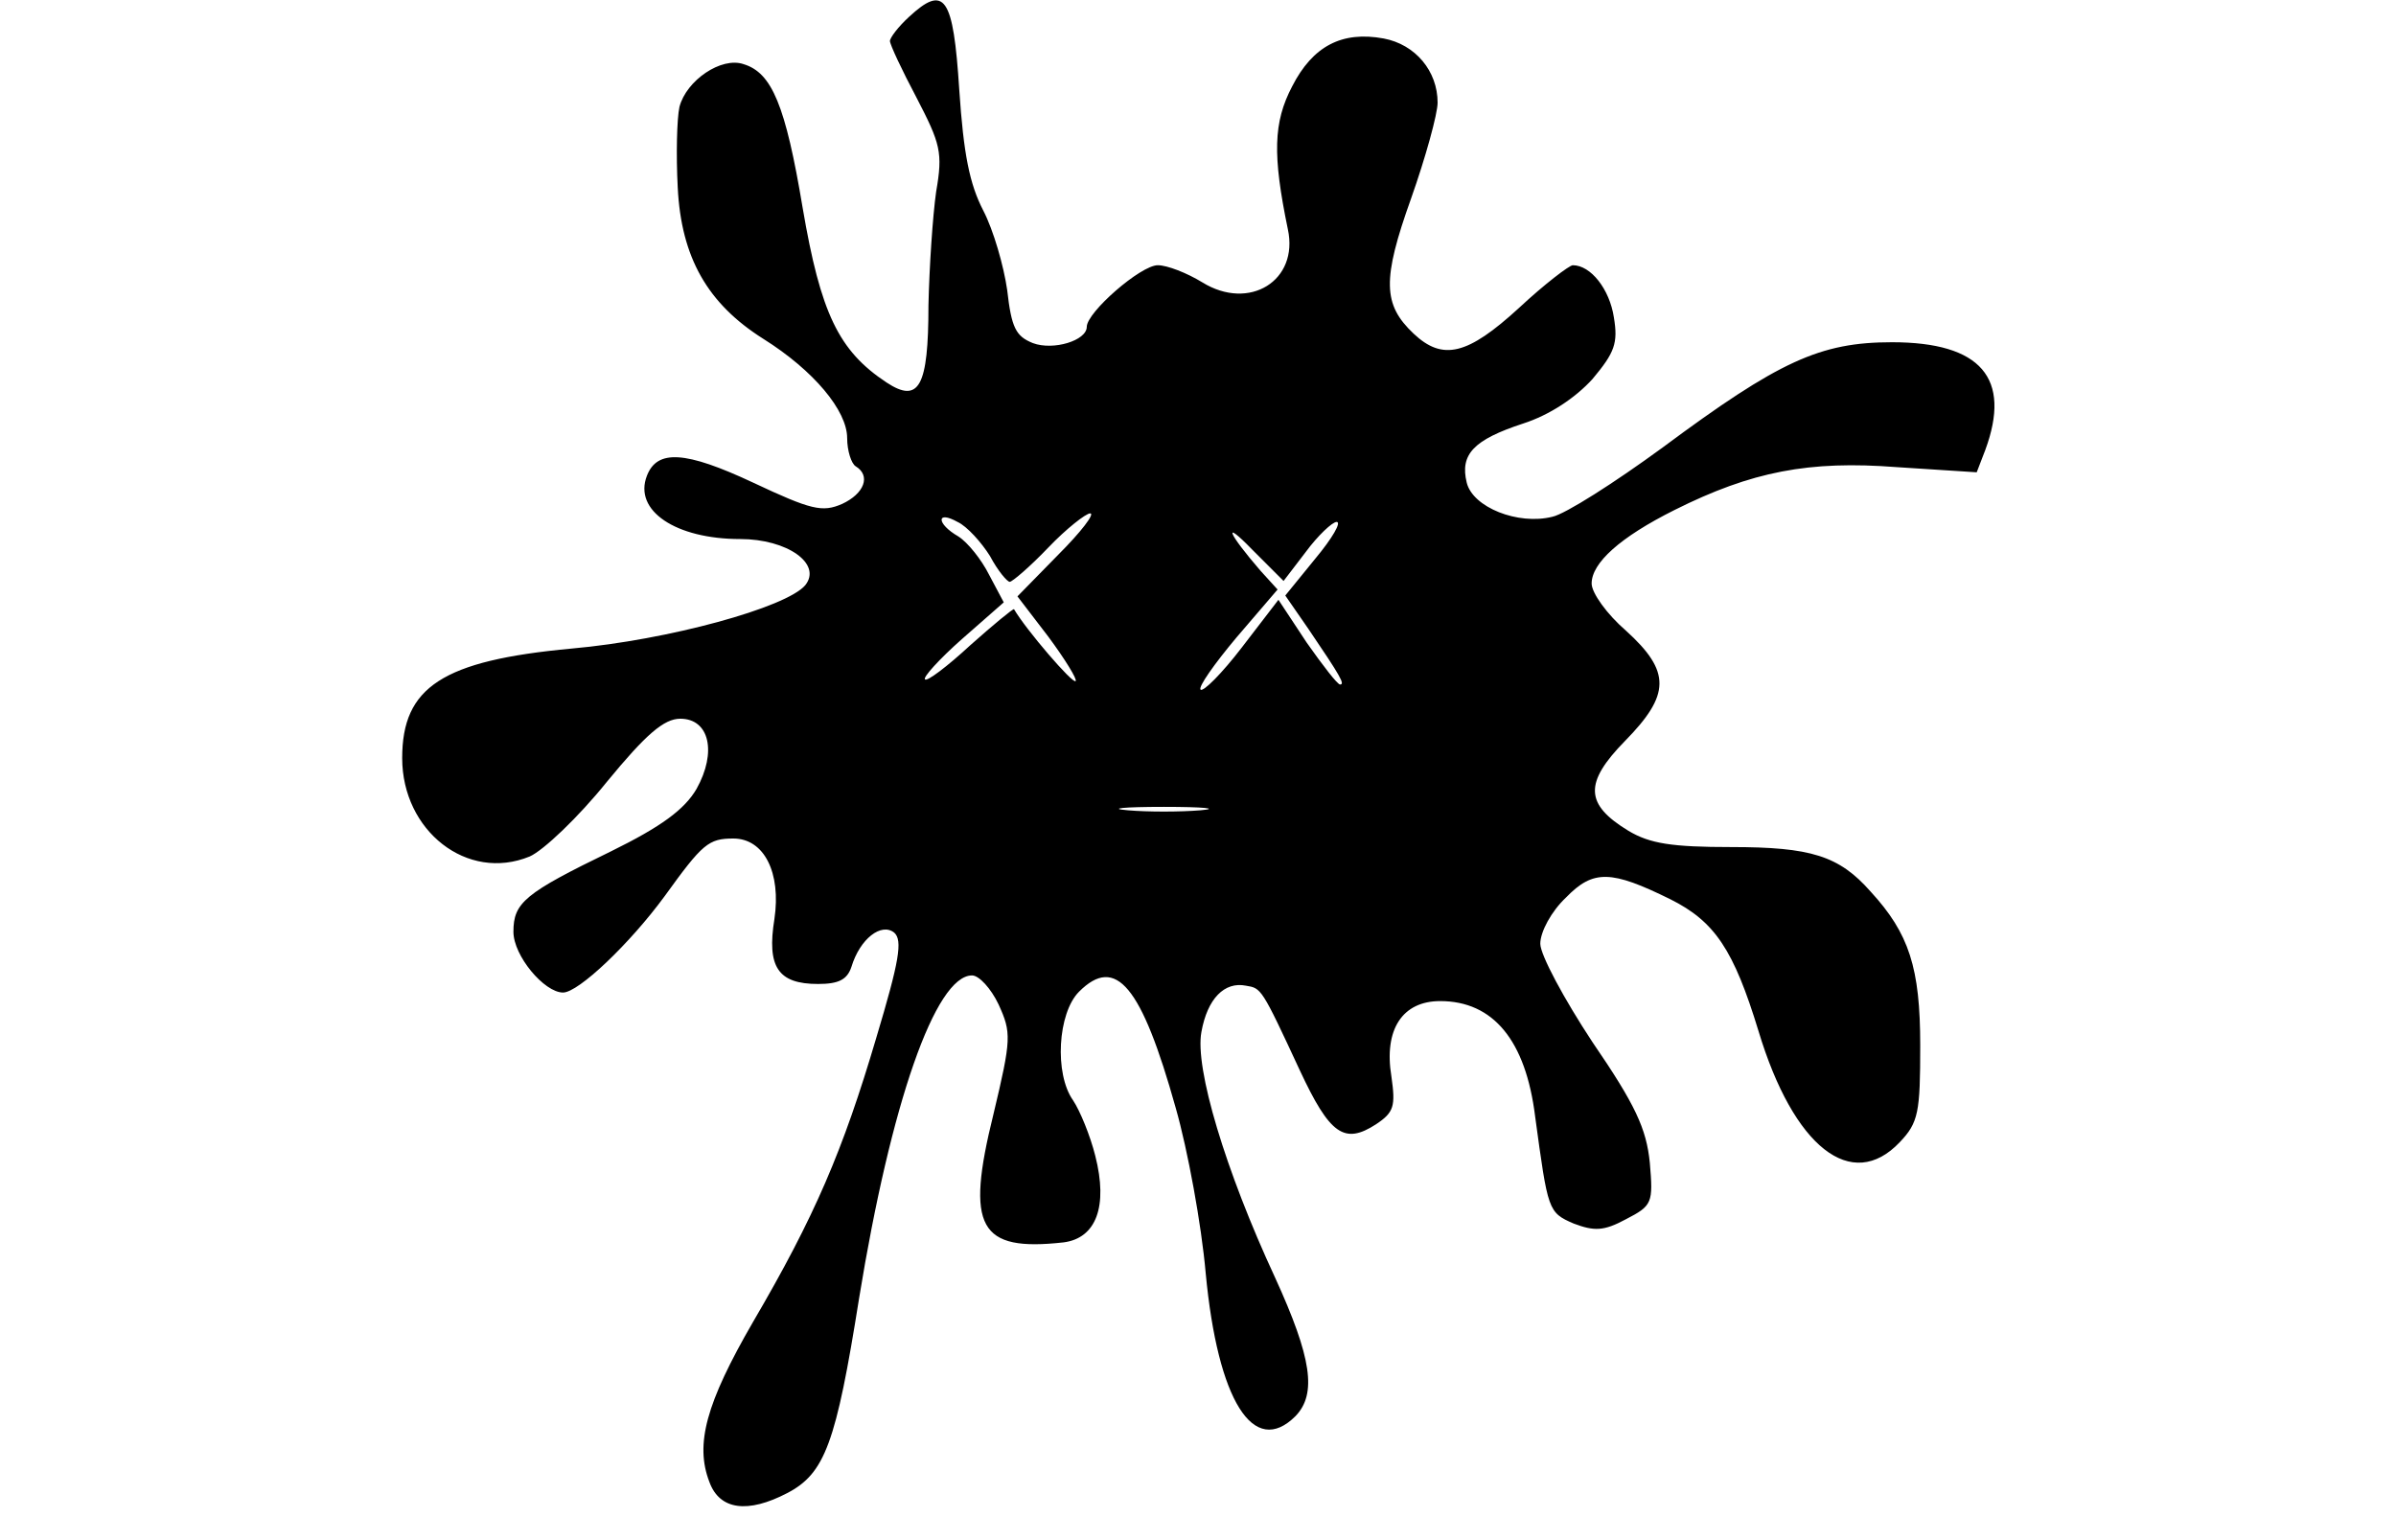 <?xml version="1.0" standalone="no"?>
<!DOCTYPE svg PUBLIC "-//W3C//DTD SVG 20010904//EN"
 "http://www.w3.org/TR/2001/REC-SVG-20010904/DTD/svg10.dtd">
<svg version="1.0" xmlns="http://www.w3.org/2000/svg"
 width="280pt" height="180pt" viewBox="0 0 280 180"
 preserveAspectRatio="xMidYMid meet">

<g transform="translate(0,180) scale(0.1,-0.1)"
fill="#000000" stroke="none">
<path d="M1062 1780 c-12 -11 -22 -24 -22 -28 0 -4 14 -34 31 -66 28 -54 31
-64 23 -110 -4 -28 -8 -88 -9 -133 0 -95 -11 -115 -49 -90 -56 37 -77 81 -98
204 -20 120 -36 158 -69 168 -26 9 -67 -19 -75 -50 -3 -14 -4 -56 -2 -94 4
-82 35 -136 100 -177 59 -37 98 -84 98 -116 0 -15 5 -30 10 -33 18 -11 10 -32
-16 -44 -23 -10 -36 -7 -104 25 -79 37 -112 39 -124 8 -16 -41 34 -74 109 -74
55 0 96 -29 76 -54 -22 -26 -160 -64 -273 -74 -151 -14 -198 -45 -198 -128 0
-85 76 -145 149 -115 16 7 57 46 90 87 46 56 67 74 86 74 34 0 43 -39 19 -82
-14 -24 -41 -44 -100 -73 -101 -49 -114 -60 -114 -94 0 -28 36 -71 58 -71 18
0 78 57 119 113 44 61 51 67 80 67 36 0 56 -40 48 -94 -9 -56 4 -76 51 -76 24
0 34 5 39 20 10 33 35 52 50 40 10 -9 6 -33 -21 -123 -39 -132 -72 -209 -144
-332 -55 -95 -68 -143 -51 -187 12 -33 45 -37 91 -13 44 23 57 58 84 228 37
227 89 377 132 377 8 0 22 -15 31 -34 15 -33 15 -40 -6 -128 -33 -133 -17
-161 82 -150 38 5 52 42 37 101 -6 24 -18 53 -26 65 -22 31 -18 102 7 127 43
43 73 7 113 -136 14 -49 30 -136 35 -193 14 -149 56 -216 105 -167 25 26 19
68 -24 162 -58 125 -94 245 -86 287 7 39 27 59 52 54 18 -3 18 -2 63 -99 35
-75 52 -87 89 -63 21 14 23 21 18 56 -9 55 13 88 57 88 62 0 100 -46 111 -135
15 -110 15 -112 45 -125 24 -9 35 -9 61 5 31 16 32 19 28 66 -4 40 -17 68 -67
141 -33 50 -61 102 -61 115 0 14 13 38 30 54 32 33 53 32 122 -2 52 -26 74
-59 103 -154 41 -136 109 -189 165 -130 22 23 24 35 24 113 0 91 -13 131 -58
180 -37 42 -70 52 -163 52 -69 0 -95 4 -120 19 -51 31 -52 56 -4 105 53 54 54
81 1 129 -22 19 -40 44 -40 55 0 24 33 54 97 86 90 45 157 58 260 50 l93 -6
10 26 c31 84 -5 126 -109 126 -84 0 -132 -22 -268 -123 -56 -41 -114 -78 -129
-81 -40 -10 -93 11 -100 40 -8 33 8 50 66 69 31 10 61 30 81 52 26 31 30 42
25 72 -5 33 -27 61 -48 61 -4 0 -33 -22 -63 -50 -60 -55 -89 -62 -123 -30 -36
34 -37 63 -3 158 17 48 31 99 31 112 0 37 -26 68 -63 75 -49 9 -83 -9 -107
-56 -22 -42 -23 -80 -5 -167 13 -60 -45 -96 -100 -62 -18 11 -41 20 -52 20
-20 0 -83 -55 -83 -72 0 -16 -39 -28 -63 -19 -20 8 -25 18 -30 62 -4 28 -16
70 -28 93 -16 31 -23 66 -28 141 -7 109 -17 124 -59 85z m95 -630 c9 -17 20
-30 23 -30 3 0 24 18 45 40 21 22 44 40 49 40 6 0 -11 -22 -37 -48 l-48 -49
36 -47 c20 -27 34 -50 32 -52 -3 -4 -58 60 -72 84 -1 1 -24 -18 -51 -42 -27
-25 -51 -43 -53 -40 -3 2 17 24 43 47 l49 43 -17 32 c-9 18 -25 38 -36 45 -26
15 -26 31 -1 17 11 -5 28 -24 38 -40z m369 5 c14 19 31 35 36 35 6 0 -5 -19
-25 -43 l-35 -43 27 -39 c38 -56 43 -65 37 -65 -3 0 -20 22 -39 49 l-33 50
-43 -56 c-23 -30 -45 -52 -48 -49 -3 3 16 30 42 61 l48 56 -20 22 c-38 44 -45
61 -10 25 l37 -37 26 34z m-123 -302 c-24 -2 -62 -2 -85 0 -24 2 -5 4 42 4 47
0 66 -2 43 -4z"/>
</g>
</svg>
